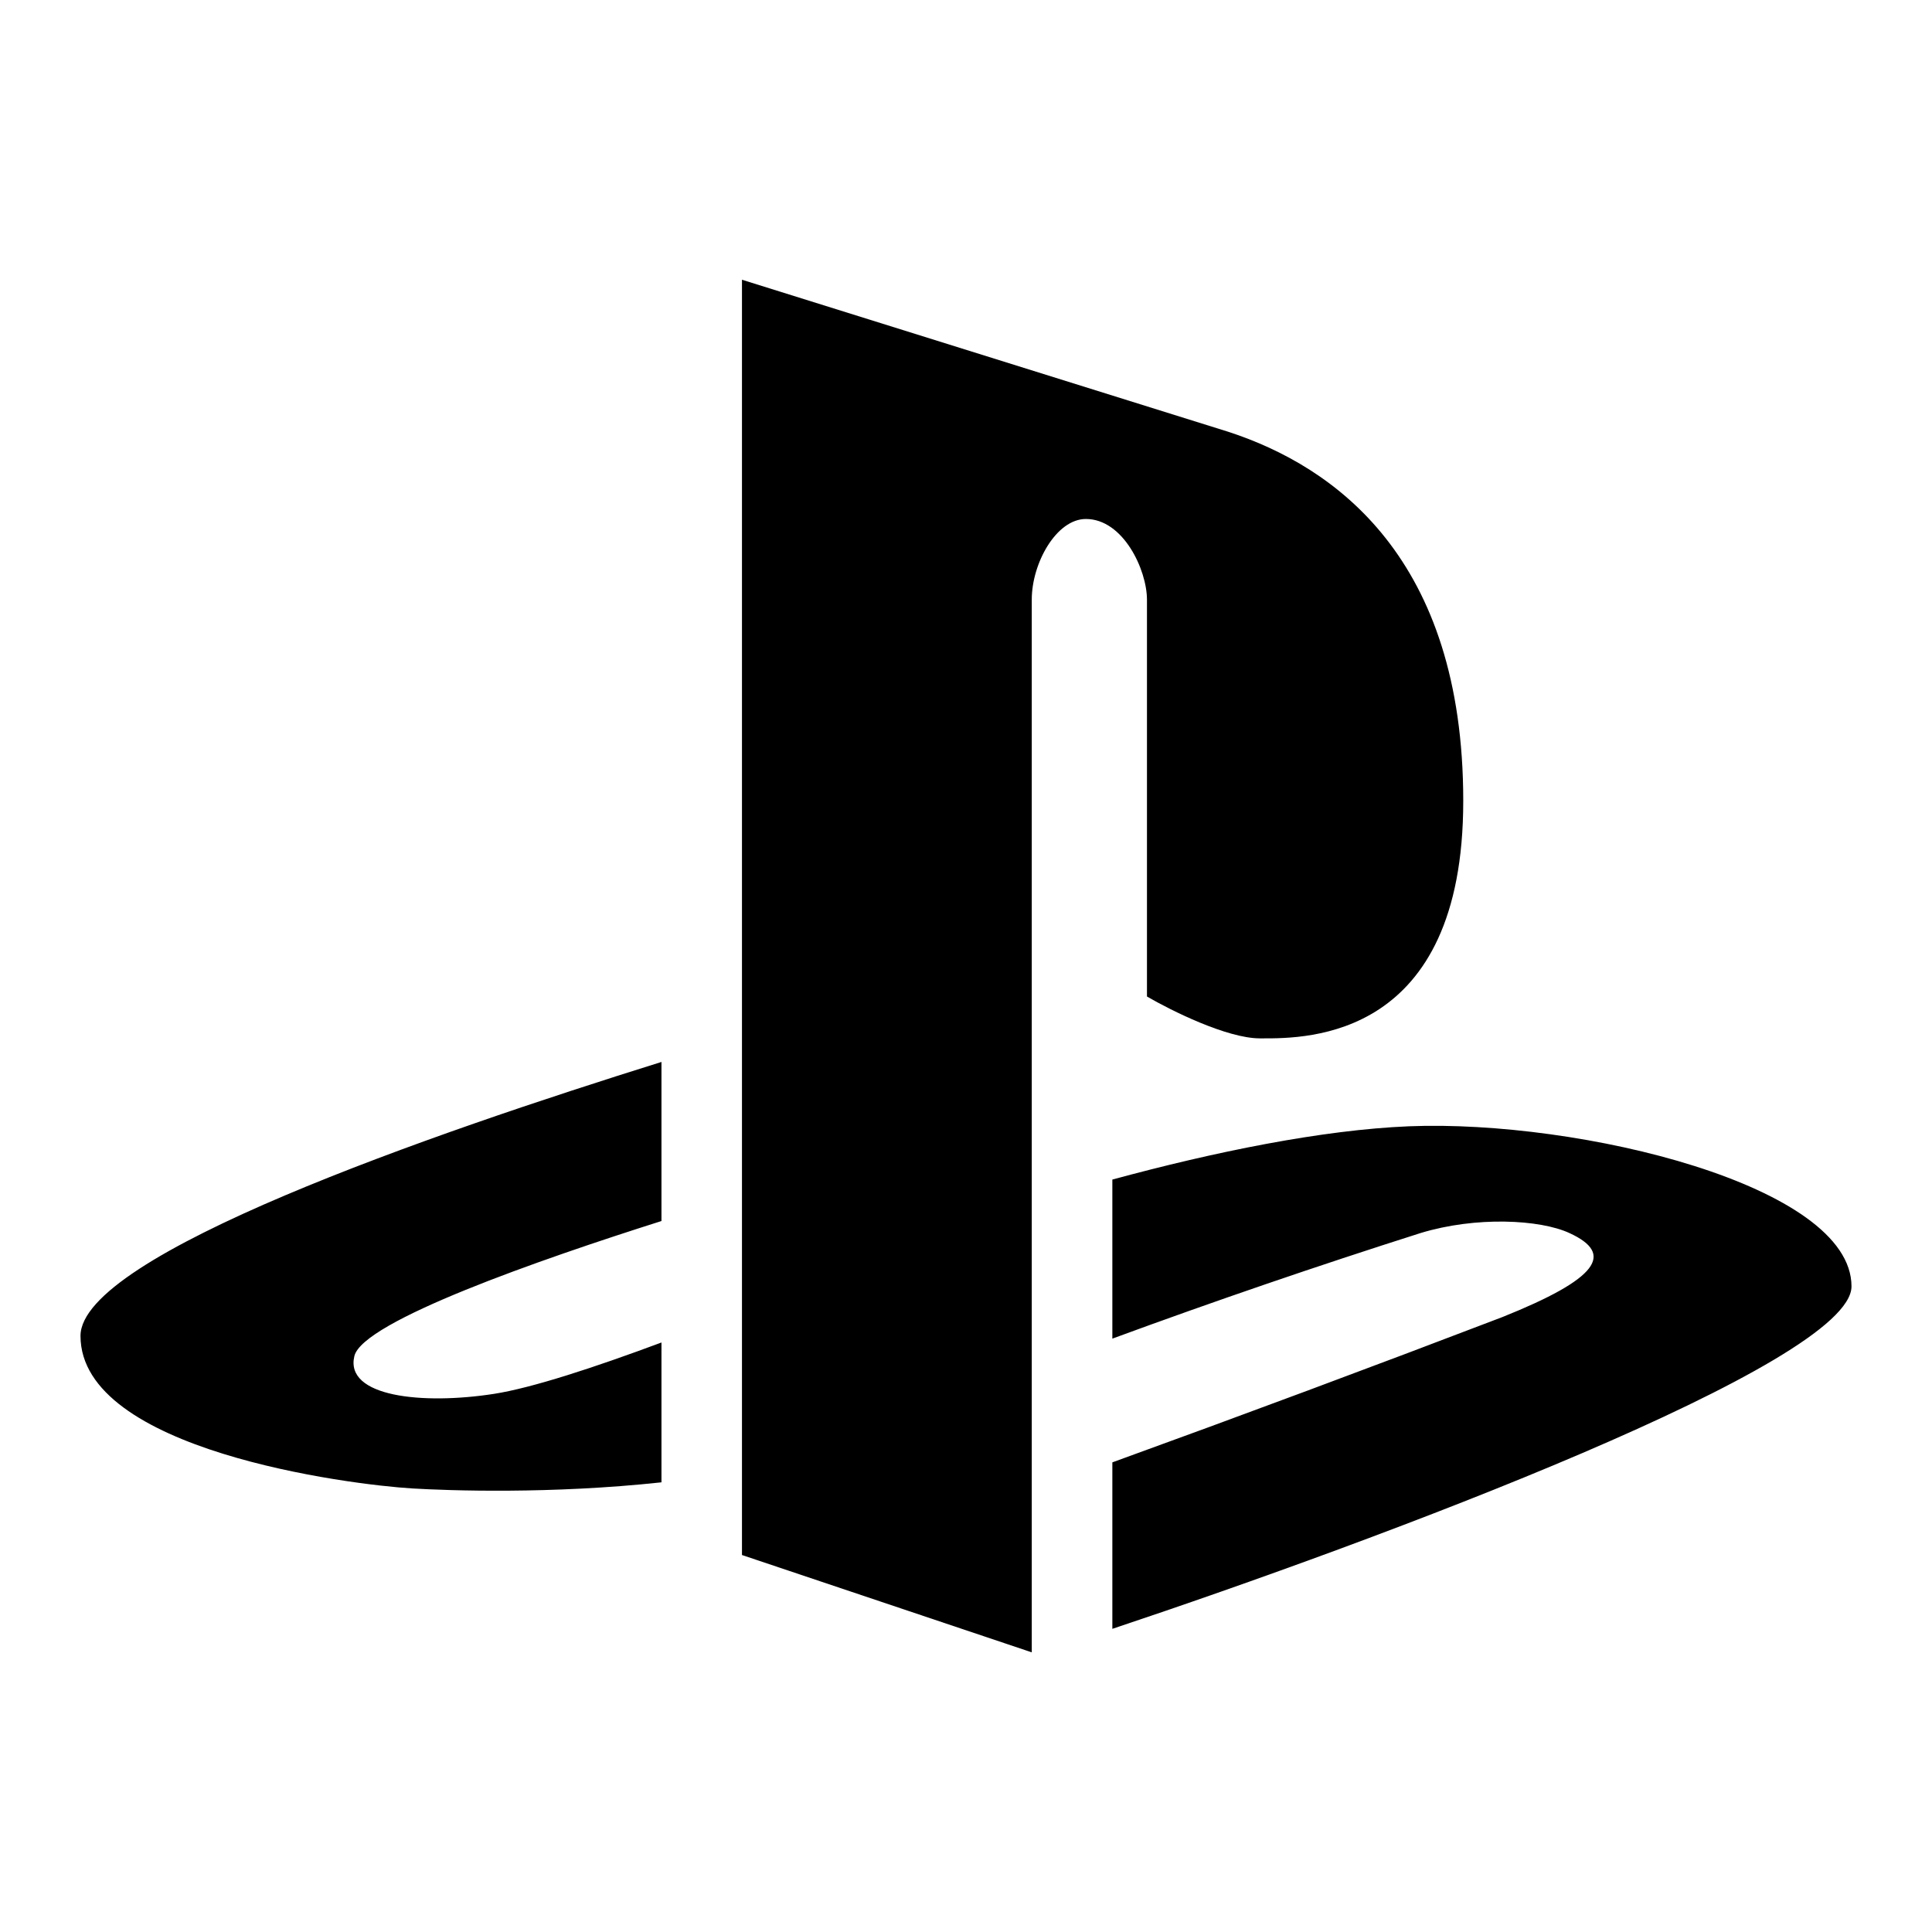 <svg width="24" height="24" viewBox="0 0 24 24" fill="none" xmlns="http://www.w3.org/2000/svg">
<path fill-rule="evenodd" clip-rule="evenodd" d="M9.217 19.317L12.817 20.526V7.448C12.817 6.995 13.123 6.447 13.489 6.447C13.954 6.447 14.248 7.08 14.248 7.45V12.379C14.545 12.552 15.242 12.899 15.651 12.899H15.682C16.238 12.9 18.177 12.906 18.177 9.949C18.177 6.935 16.586 5.797 15.259 5.364L9.217 3.475V19.317ZM8.217 18.414V16.677C7.379 16.989 6.61 17.241 6.137 17.315C5.247 17.453 4.281 17.352 4.402 16.846C4.505 16.413 6.712 15.645 8.217 15.168V13.192C5.363 14.083 1 15.59 1 16.595C1 18.017 4.338 18.443 5.121 18.49C5.577 18.517 6.845 18.562 8.217 18.414ZM23 15.98C23 16.939 17.144 19.125 13.818 20.234V18.166C15.439 17.578 17.055 16.976 18.666 16.36C19.85 15.885 20.063 15.577 19.495 15.317C19.128 15.148 18.335 15.108 17.648 15.317C16.362 15.726 15.085 16.163 13.818 16.629V14.653C15.08 14.31 16.423 14.035 17.506 13.991C19.623 13.908 23 14.725 23 15.98Z" fill="black"/>
</svg>
